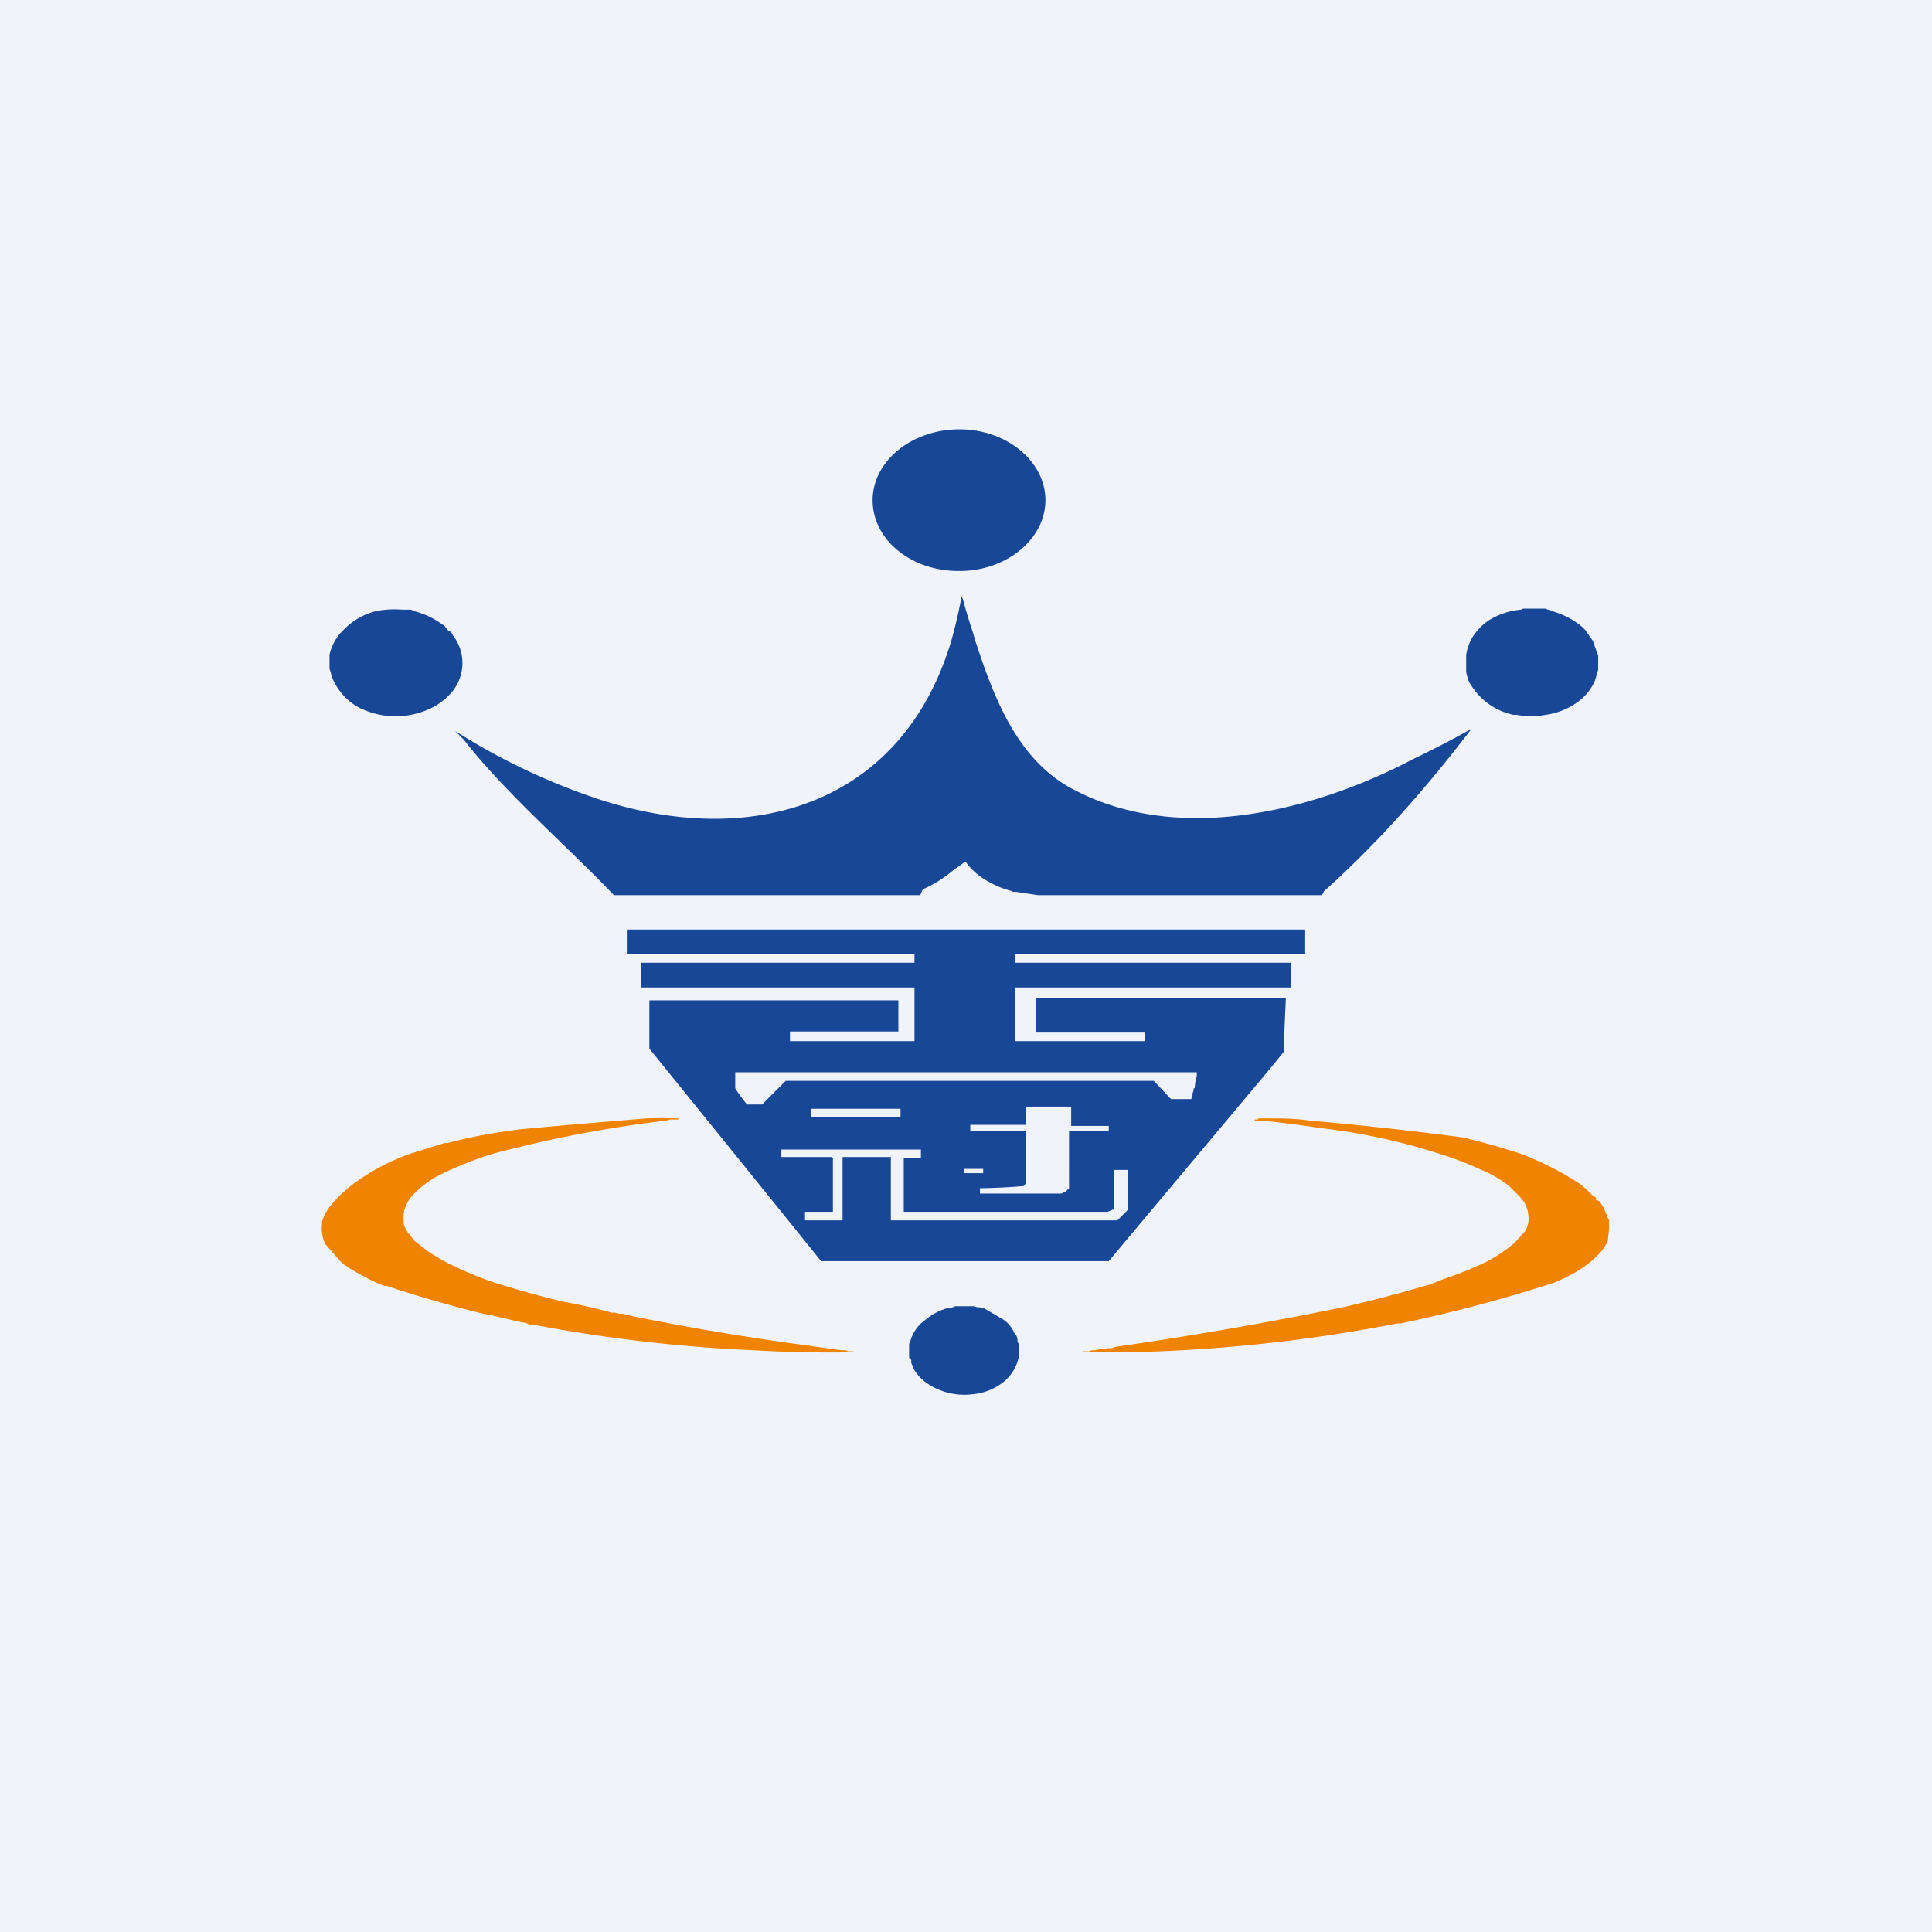<!-- by TradingView --><svg width="18" height="18" viewBox="0 0 18 18" xmlns="http://www.w3.org/2000/svg"><path fill="#F0F3FA" d="M0 0h18v18H0z"/><path d="M8.94 5.32c.44 0 .8-.3.8-.66 0-.36-.36-.66-.8-.66-.45 0-.81.3-.81.66 0 .37.36.66.8.66ZM9 8.03h-.01a2.25 2.25 0 0 1-.1.07 1.14 1.14 0 0 1-.28.18c-.02 0-.03.06-.04.06H5.72l-.02-.02c-.42-.44-1-.94-1.38-1.43l-.04-.04-.02-.02-.02-.02a6.06 6.06 0 0 0 1.32.63c1.44.48 2.84.06 3.3-1.46a4.51 4.51 0 0 0 .1-.43v.01l.01.02a6.7 6.7 0 0 0 .08.27 1.2 1.2 0 0 1 .03.1c.18.55.4 1.15.95 1.42.98.5 2.23.18 3.14-.3a9.37 9.37 0 0 0 .54-.28c-.42.55-.86 1.05-1.37 1.51-.01 0-.02.05-.03.04H9.67l-.2-.03h-.03l-.02-.01a.8.8 0 0 1-.2-.08.64.64 0 0 1-.23-.2ZM3.08 6.26l-.01-.03v-.01a10.9 10.9 0 0 0 0-.09V6.1a.47.47 0 0 1 .1-.2l.02-.02a.62.62 0 0 1 .33-.19.91.91 0 0 1 .23-.01h.08l.02.01.03.01a.74.74 0 0 1 .23.11l.03.02.04.05c.02 0 .03.02.04.04a.42.42 0 0 1-.03.55.6.6 0 0 1-.2.14.76.76 0 0 1-.65-.02.55.55 0 0 1-.2-.19.4.4 0 0 1-.06-.14ZM14.1 6.66l-.04-.01a.61.61 0 0 1-.35-.26l-.02-.03a.5.5 0 0 1-.03-.1V6.1a.51.51 0 0 1 .04-.13.52.52 0 0 1 .17-.19.67.67 0 0 1 .3-.1l.02-.01H14.4l.02.01h.01a.3.3 0 0 1 .05.02.73.73 0 0 1 .26.14l.03.03.02.03.05.07.05.14V6.24l-.03.1a.48.48 0 0 1-.16.2.66.66 0 0 1-.3.12.75.75 0 0 1-.27 0h-.03ZM7.36 9.62v.08h1.16v-.5H5.97v-.23H8.52v-.08H5.84v-.23h6.32v.23h-2.7v.08h2.57v.23H9.46v.5h1.21v-.08H9.65V9.3h2.33a31.7 31.7 0 0 0-.02.5l-.13.16a3419.24 3419.24 0 0 0-1.5 1.79H7.65a971.22 971.22 0 0 0-1.6-1.98v-.45h2.32v.29H7.36Zm3.77.52a1.28 1.28 0 0 1 .01-.08v-.02s.01 0 0 0l.01-.01v-.04h-4.3v.15l.02.03a1.25 1.25 0 0 0 .09.12H7.1l.22-.22h3.43l.16.17H11.1v-.01l.01-.02v-.02l.01-.03v-.02Zm-1.15.4h.35v-.05h-.35v-.18H9.56v.17h-.52v.06h.52v.01a127.33 127.33 0 0 0 0 .47l-.02.03a5.6 5.6 0 0 1-.41.02v.05h.28a282.87 282.87 0 0 1 .45 0h.03l.04-.02.03-.03v-.03a379.04 379.04 0 0 1 0-.5Zm-1.59-.21h-.83v.08h.83v-.08Zm-.63.46v.5H7.5v.08h.35v-.59h.45v.59h2.11l.1-.1v-.37h-.13v.36l-.01.01a.73.73 0 0 0-.05.02H8.42v-.5h.16v-.08h-1.3v.07h.47Zm1.4.1h-.18v.04h.18v-.03Z" fill="#194797"/><path d="M5.26 12.13a4.77 4.77 0 0 1 .44.1h.03l.04.01h.03l.04.01h.01l.03.01a24.52 24.52 0 0 0 1.6.27l.36.05h.04l.02.01h.05v.01H7.86a12.4 12.4 0 0 1-.84-.02c-.69-.03-1.38-.11-2.06-.24h-.03l-.02-.01-.04-.01h-.01l-.3-.07-.06-.01a12.05 12.05 0 0 1-.9-.26h-.02a1.37 1.37 0 0 1-.21-.1 1.28 1.28 0 0 1-.18-.11l-.02-.02a16.18 16.18 0 0 0-.14-.16.34.34 0 0 1-.03-.18v-.03a.46.46 0 0 1 .1-.17 1.2 1.2 0 0 1 .22-.2 2 2 0 0 1 .5-.26l.32-.1h.03c.22-.06.45-.1.69-.13a119.27 119.27 0 0 1 1.16-.1 4.8 4.8 0 0 1 .3 0v.01h-.08l-.03.01a11.56 11.56 0 0 0-1.62.31 3.4 3.4 0 0 0-.52.21 1 1 0 0 0-.23.18.35.35 0 0 0-.08.17v.02a.1.1 0 0 0 0 .04v.03a.3.3 0 0 0 .07.12l.03.04.13.1a1.81 1.81 0 0 0 .27.15 2.98 2.98 0 0 0 .48.18 7.92 7.92 0 0 0 .52.14ZM11.72 10.42h.09c.12 0 .26 0 .39.02a33.01 33.01 0 0 1 1.45.16h.02l.01.01a6.3 6.3 0 0 1 .49.14 2.86 2.86 0 0 1 .55.28 1.12 1.12 0 0 1 .11.1l.04.03v.02l.03.01.04.06.05.12v.09l-.01.1a.44.44 0 0 1-.1.14.93.93 0 0 1-.18.14 1.6 1.6 0 0 1-.22.11 13.65 13.65 0 0 1-1.43.38h-.03a14.67 14.67 0 0 1-2.57.27h-.4a.1.1 0 0 1 .04 0v-.01h.06l.02-.01h.04l.03-.01h.06l.02-.01h.04l.02-.01a36.77 36.77 0 0 0 2.13-.37 12.86 12.86 0 0 0 .8-.21h.01l.12-.05a3.52 3.52 0 0 0 .42-.17 1.46 1.46 0 0 0 .25-.17 8 8 0 0 0 .1-.11.23.23 0 0 0 .03-.14.3.3 0 0 0-.04-.13.48.48 0 0 0-.07-.08l-.07-.07a1.14 1.14 0 0 0-.28-.16 3.08 3.08 0 0 0-.4-.15 5.67 5.67 0 0 0-1.08-.23 11.04 11.04 0 0 0-.54-.07h-.07v-.01h.03Z" fill="#F08300"/><path d="m9.48 12.5.01.02v.13a.4.4 0 0 1-.16.24.54.54 0 0 1-.27.1.62.62 0 0 1-.42-.1.43.43 0 0 1-.13-.14l-.01-.03-.01-.02v-.03l-.02-.02v-.13l.01-.02a.37.37 0 0 1 .1-.17l.05-.04a.55.55 0 0 1 .19-.1h.03l.05-.02h.17a.5.5 0 0 0 .04.01h.02l.02.01h.02l.17.1c.05.03.09.08.11.13.02.02.03.04.03.07Z" fill="#194797"/></svg>